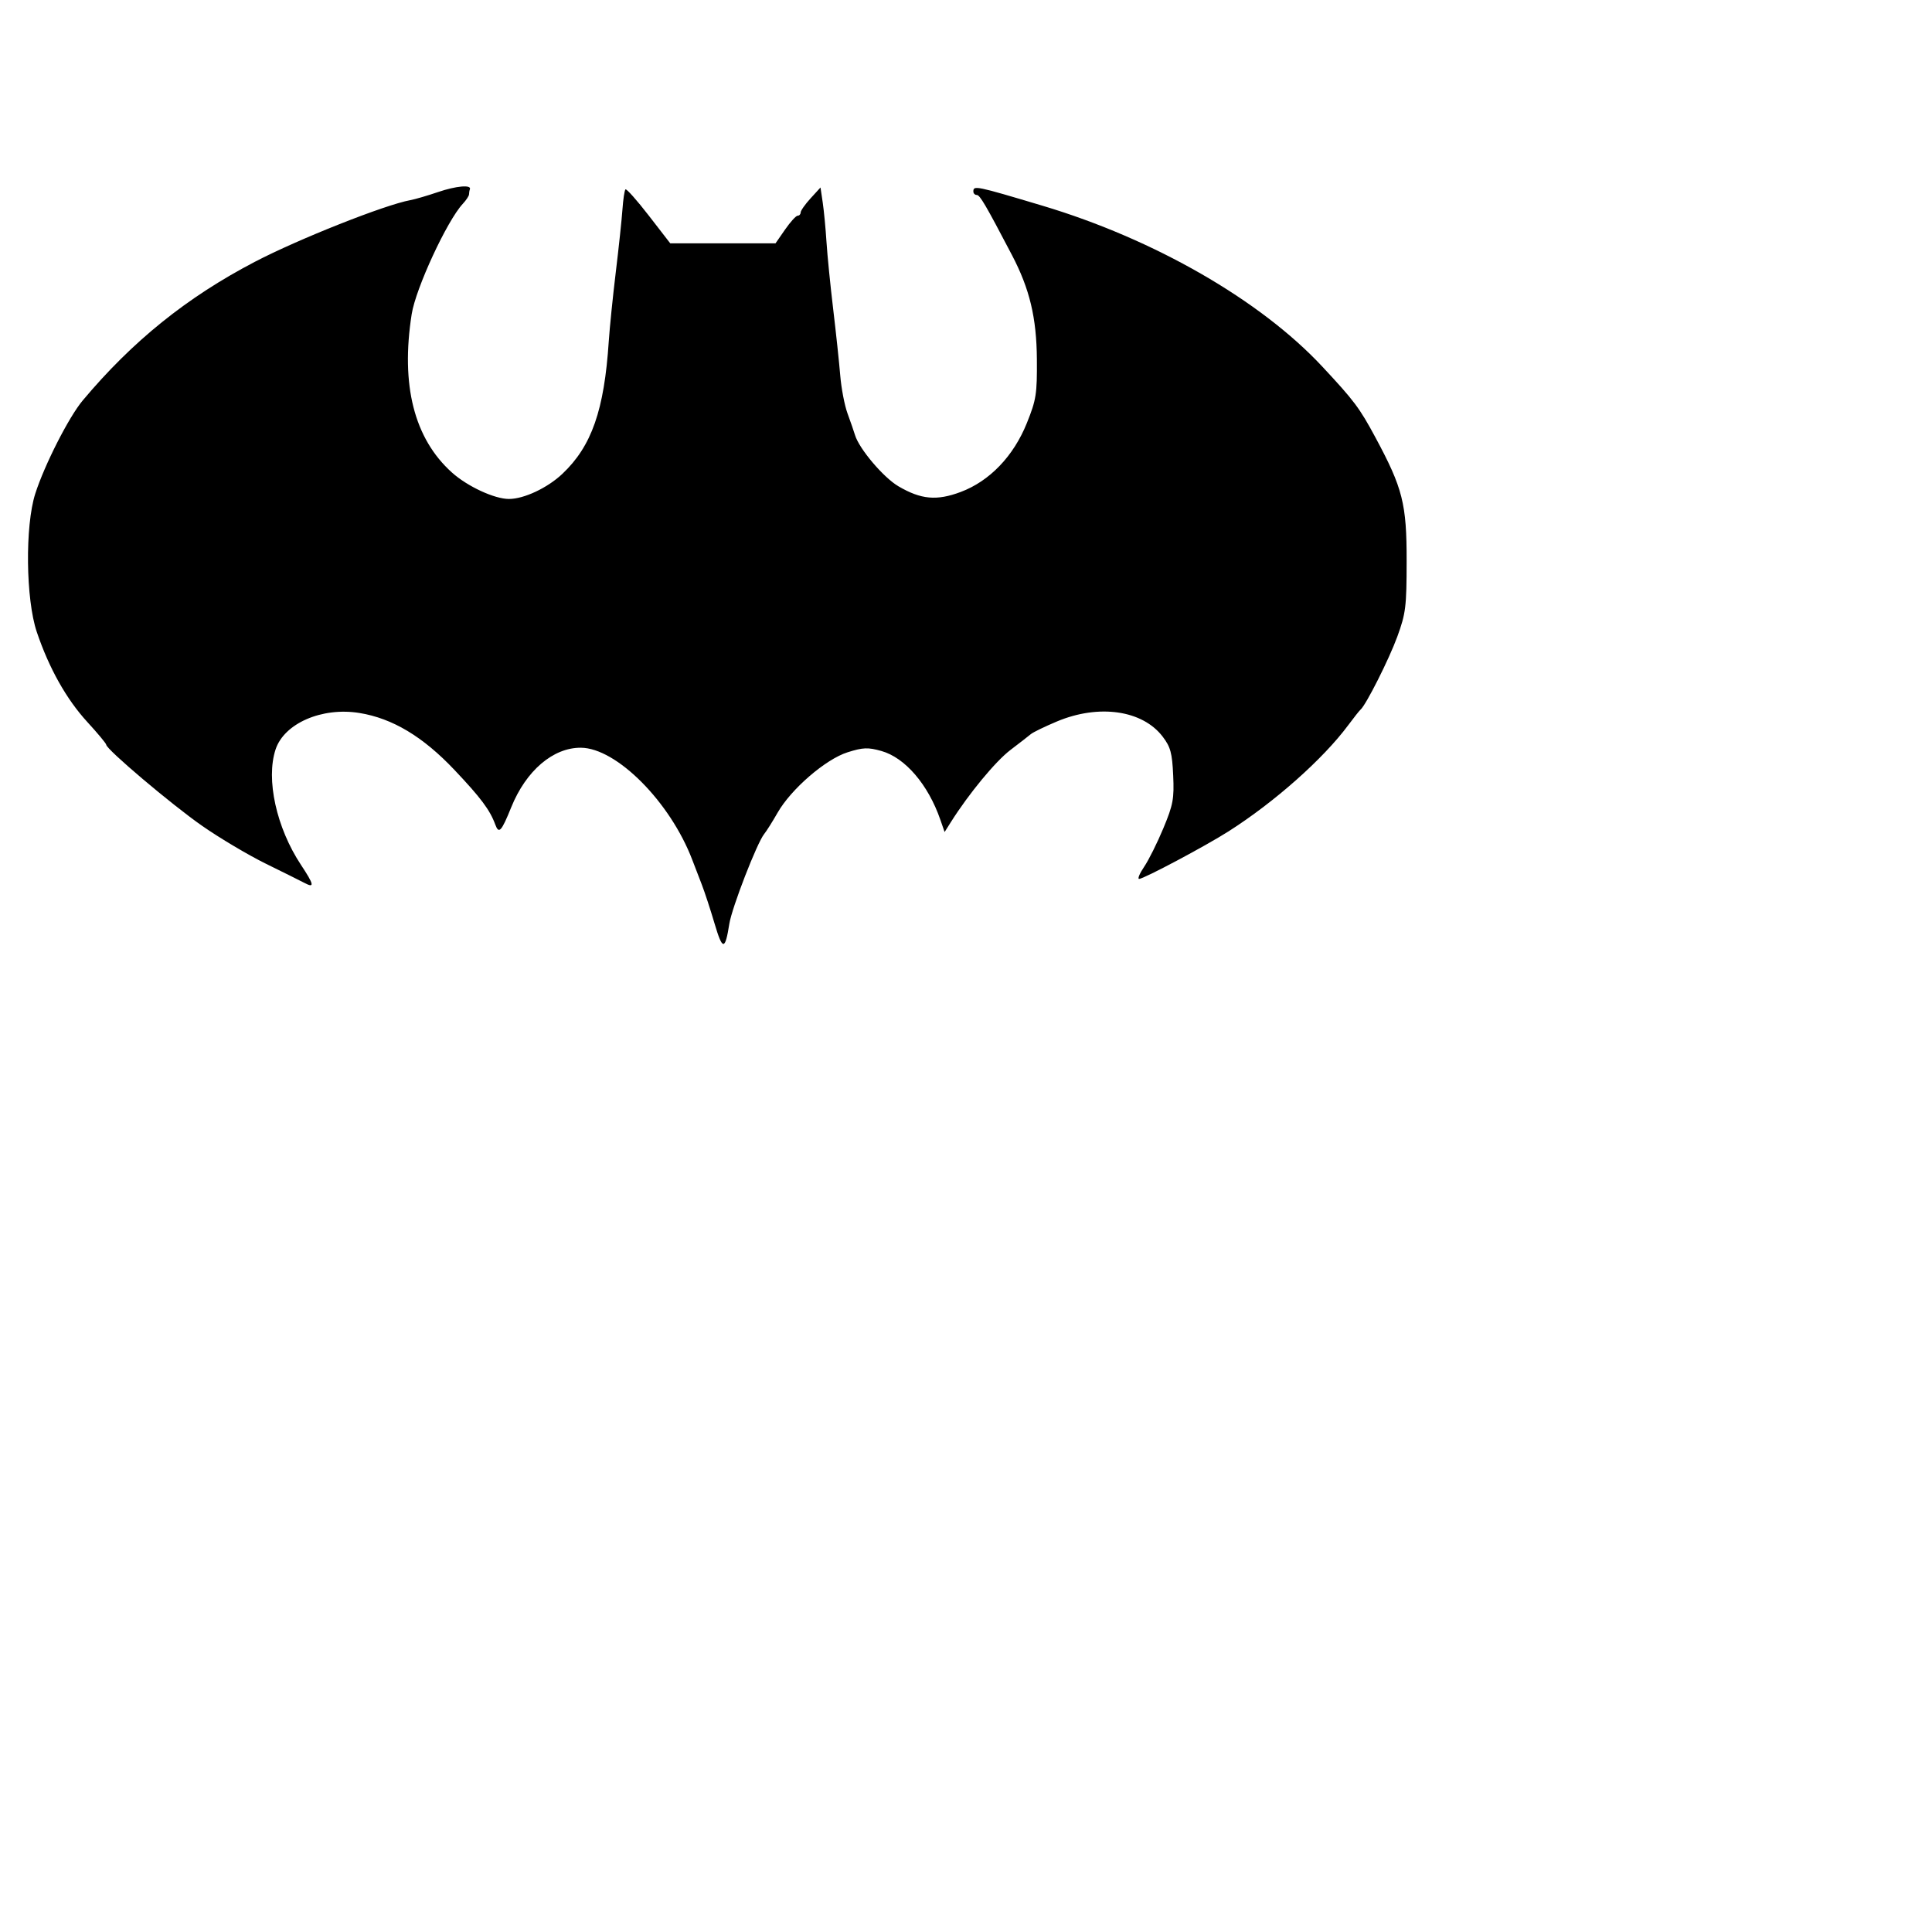 <svg version="1.0" xmlns="http://www.w3.org/2000/svg" xmlns:xlink="http://www.w3.org/1999/xlink" x="0px" y="0px" width="1152px" height="1152px" xml:space="preserve">
<g>
<path  id="batman-path" style="fill:rgb(0,0,0);" d="M 261.135 114.535 C 254.906 116.662 247.491 118.825 244.659 119.344 C 229.433 122.131 177.907 142.565 151.973 156.101 C 111.417 177.269 78.981 203.399 49.299 238.815 C 41.048 248.66 26.506 277.248 21.015 294.418 C 14.873 313.624 15.359 357.341 21.93 376.806 C 29.244 398.469 39.611 416.935 52.087 430.524 C 58.243 437.23 63.309 443.321 63.343 444.06 C 63.475 446.883 102.278 479.707 120.51 492.418 C 131.003 499.734 148.168 509.93 158.654 515.075 C 169.139 520.22 179.431 525.34 181.524 526.454 C 187.725 529.754 187.304 527.547 179.472 515.713 C 164.806 493.553 158.448 464.659 164.322 446.861 C 169.457 431.303 192.013 421.501 214.324 425.132 C 234.042 428.341 252.142 439.186 270.958 459.064 C 286.677 475.67 292.133 482.967 295.31 491.634 C 297.466 497.514 298.948 495.91 304.862 481.293 C 313.673 459.519 329.808 445.735 346.35 445.851 C 367.654 446 399.679 478.239 412.801 512.745 C 414.093 516.144 416.593 522.632 418.355 527.163 C 420.118 531.695 423.604 542.319 426.103 550.773 C 430.848 566.832 432.355 566.851 434.872 550.88 C 436.395 541.215 451.403 502.522 455.655 497.298 C 457.038 495.599 460.63 489.896 463.636 484.625 C 471.696 470.498 492.318 452.688 505.387 448.568 C 514.602 445.663 517.533 445.549 525.51 447.782 C 539.676 451.749 553.43 467.773 560.706 488.788 L 563.242 496.114 L 567.096 490.012 C 577.709 473.208 593.665 453.899 602.47 447.206 C 607.884 443.09 613.378 438.825 614.679 437.729 C 615.98 436.632 622.927 433.259 630.118 430.233 C 655.159 419.693 681.195 423.407 693.273 439.241 C 697.957 445.382 698.932 448.971 699.538 462.294 C 700.174 476.284 699.51 479.864 693.686 493.854 C 690.073 502.533 684.912 512.883 682.217 516.854 C 679.523 520.825 678.172 524.074 679.215 524.074 C 681.932 524.074 718.787 504.481 732.525 495.734 C 760.018 478.228 788.909 452.599 803.9 432.418 C 807.266 427.886 810.569 423.715 811.239 423.149 C 814.498 420.395 828.253 393.099 833.17 379.627 C 838.223 365.782 838.713 361.822 838.741 334.582 C 838.776 300.425 836.431 291.124 820.154 260.873 C 810.649 243.207 807.498 239.005 788.417 218.543 C 751.511 178.968 688.147 142.549 621.582 122.654 C 581.7 110.734 580.388 110.465 580.388 114.195 C 580.388 115.328 581.302 116.255 582.418 116.255 C 584.279 116.255 587.705 122.106 603.399 152.085 C 613.977 172.29 618.077 189.427 618.264 214.21 C 618.42 234.928 617.88 238.368 612.285 252.269 C 604.327 272.04 590.066 286.889 572.829 293.352 C 558.526 298.714 549.193 297.86 535.704 289.955 C 526.777 284.723 512.304 267.644 509.816 259.404 C 509.132 257.138 507.129 251.358 505.366 246.558 C 503.602 241.759 501.646 231.564 501.018 223.902 C 500.39 216.24 498.491 198.402 496.797 184.261 C 495.104 170.121 493.307 152.047 492.803 144.097 C 492.299 136.147 491.292 125.625 490.565 120.715 L 489.242 111.787 L 483.323 118.267 C 480.067 121.832 477.404 125.618 477.404 126.681 C 477.404 127.744 476.603 128.613 475.624 128.613 C 474.645 128.613 471.275 132.321 468.135 136.852 L 462.426 145.091 L 431.038 145.091 L 399.65 145.091 L 386.811 128.494 C 379.749 119.365 373.509 112.36 372.943 112.926 C 372.377 113.491 371.57 118.875 371.15 124.888 C 370.73 130.902 368.94 147.744 367.172 162.315 C 365.405 176.887 363.523 195.424 362.99 203.509 C 360.283 244.622 352.784 266.044 335.323 282.544 C 326.456 290.923 312.488 297.497 303.508 297.518 C 294.864 297.539 278.732 290.063 269.473 281.748 C 246.952 261.521 238.846 229.614 245.481 187.314 C 247.894 171.928 266.562 131.612 275.927 121.56 C 277.987 119.348 279.673 116.786 279.673 115.867 C 279.673 114.947 279.905 113.593 280.188 112.856 C 281.28 110.017 271.977 110.837 261.136 114.536 L 261.135 114.535 "/>
</g>

</svg>